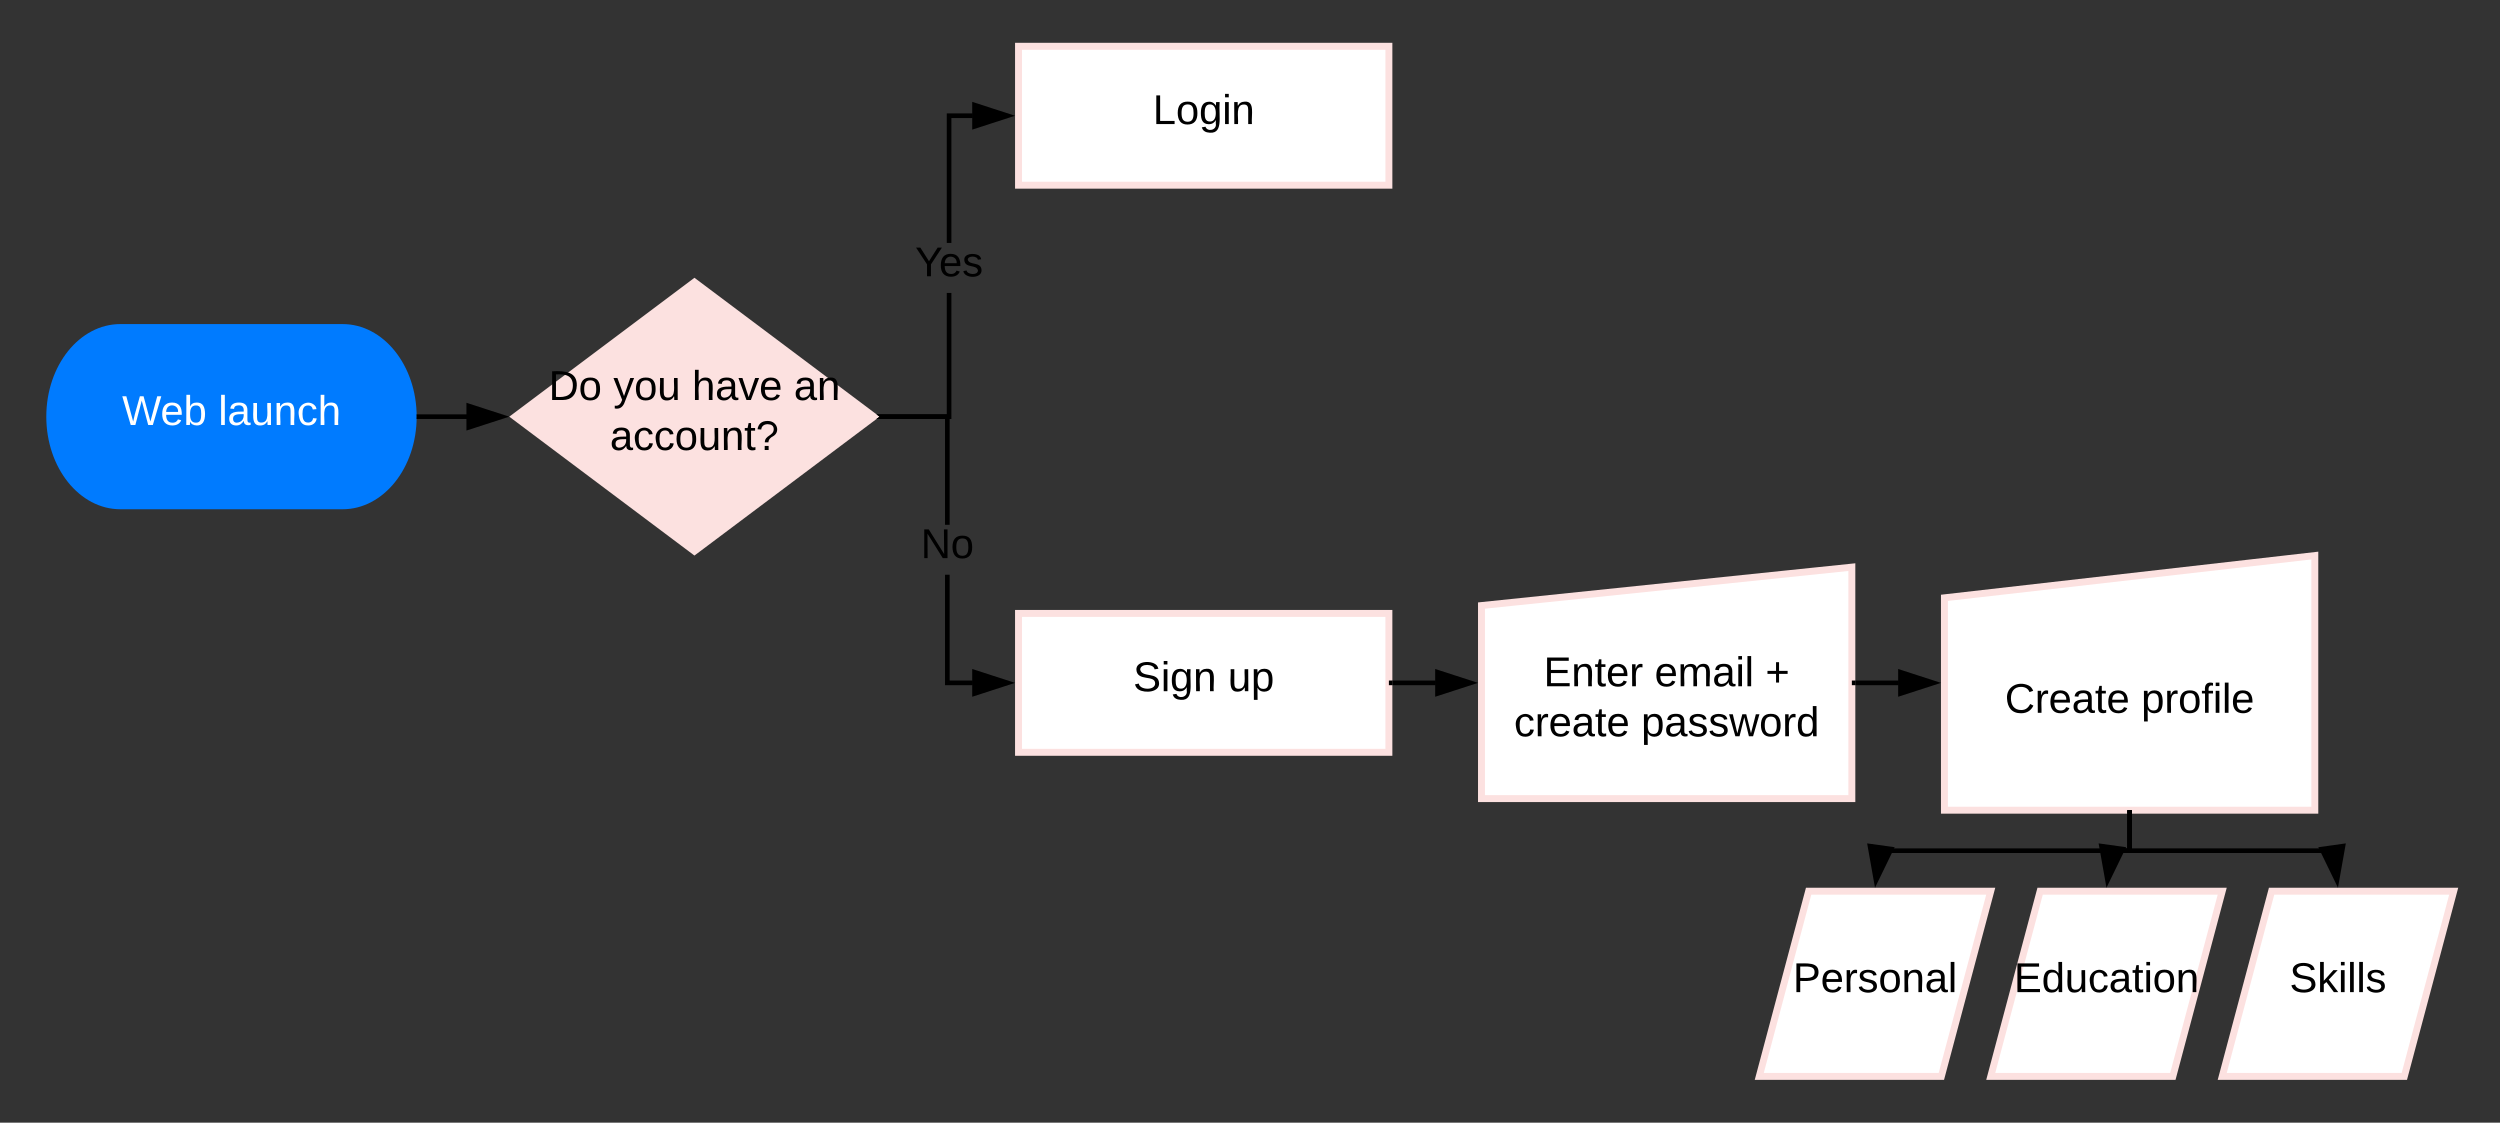<svg xmlns="http://www.w3.org/2000/svg" xmlns:xlink="http://www.w3.org/1999/xlink" xmlns:lucid="lucid" width="1080" height="485"><rect width="100%" height="100%" fill="#333333" stroke="none"/><g transform="translate(0 -160)" lucid:page-tab-id="0_0"><path d="M148 300c17.67 0 32 17.9 32 40s-14.33 40-32 40H52c-17.67 0-32-17.9-32-40s14.33-40 32-40z" stroke="#000" stroke-opacity="0" stroke-width="2" fill="#007bff"/><use xlink:href="#a" transform="matrix(1,0,0,1,25,305) translate(27.725 38.6)"/><use xlink:href="#b" transform="matrix(1,0,0,1,25,305) translate(69.325 38.6)"/><path d="M300 280l80 60-80 60-80-60z" stroke="#000" stroke-opacity="0" stroke-width="2" fill="#fce1e0"/><use xlink:href="#c" transform="matrix(1,0,0,1,225,285) translate(12.025 47.8)"/><use xlink:href="#d" transform="matrix(1,0,0,1,225,285) translate(39.975 47.8)"/><use xlink:href="#e" transform="matrix(1,0,0,1,225,285) translate(73.975 47.8)"/><use xlink:href="#f" transform="matrix(1,0,0,1,225,285) translate(117.975 47.8)"/><use xlink:href="#g" transform="matrix(1,0,0,1,225,285) translate(38.5 69.4)"/><path d="M180 340h21.76" stroke="#000" stroke-width="2" fill="none"/><path d="M180 341h-.06l.06-1-.04-1h.04zM216.76 340l-14.26 4.64v-9.28z"/><path d="M220 340l-18.5 6v-12zm-16.5 3.26l10.03-3.26-10.03-3.26z"/><path d="M440 180h160v60H440z" stroke="#fce1e0" stroke-width="3" fill="#fff"/><use xlink:href="#h" transform="matrix(1,0,0,1,445,185) translate(53.025 28.6)"/><path d="M440 425h160v60H440z" stroke="#fce1e0" stroke-width="3" fill="#fff"/><use xlink:href="#i" transform="matrix(1,0,0,1,445,430) translate(44.525 28.6)"/><use xlink:href="#j" transform="matrix(1,0,0,1,445,430) translate(85.475 28.6)"/><path d="M640 421.6L800 405v100H640z" stroke="#fce1e0" stroke-width="3" fill="#fff"/><use xlink:href="#k" transform="matrix(1,0,0,1,645,426.667) translate(21.85 29.8)"/><use xlink:href="#l" transform="matrix(1,0,0,1,645,426.667) translate(69.8 29.8)"/><use xlink:href="#m" transform="matrix(1,0,0,1,645,426.667) translate(117.65 29.8)"/><use xlink:href="#n" transform="matrix(1,0,0,1,645,426.667) translate(9.075 51.4)"/><use xlink:href="#o" transform="matrix(1,0,0,1,645,426.667) translate(64.025 51.4)"/><path d="M840 418.26L1000 400v110H840z" stroke="#fce1e0" stroke-width="3" fill="#fff"/><use xlink:href="#p" transform="matrix(1,0,0,1,845,423.333) translate(21.125 44.6)"/><use xlink:href="#q" transform="matrix(1,0,0,1,845,423.333) translate(80.025 44.6)"/><path d="M781.33 545H860l-21.33 80H760z" stroke="#fce1e0" stroke-width="3" fill="#fff"/><use xlink:href="#r" transform="matrix(1,0,0,1,765,550) translate(9.55 38.6)"/><path d="M881.33 545H960l-21.33 80H860z" stroke="#fce1e0" stroke-width="3" fill="#fff"/><use xlink:href="#s" transform="matrix(1,0,0,1,865,550) translate(5.025 38.6)"/><path d="M981.33 545H1060l-21.33 80H960z" stroke="#fce1e0" stroke-width="3" fill="#fff"/><use xlink:href="#t" transform="matrix(1,0,0,1,965,550) translate(24.075 38.6)"/><path d="M411 341h-31v-2h29v-52.45h2zm9.26-130H411v53.95h-2V209h11.26zM380 341h-1.33l1.33-1-1.33-1H380zM435.26 210L421 214.64v-9.28z"/><path d="M438.5 210l-18.5 6v-12zm-16.5 3.26l10.03-3.26-10.03-3.26z"/><use xlink:href="#u" transform="matrix(1,0,0,1,395.325,264.95) translate(0 14.4)"/><path d="M410.25 454h10v2h-12v-47.7h2zm0-67.3h-2V341H380v-2h30.25zM380 341h-1.33l1.33-1-1.33-1H380zM435.26 455L421 459.64v-9.28z"/><path d="M438.5 455l-18.5 6v-12zm-16.5 3.26l10.03-3.26-10.03-3.26z"/><use xlink:href="#v" transform="matrix(1,0,0,1,397.775,386.7) translate(0 14.4)"/><path d="M601.5 455h18.76" stroke="#000" stroke-width="2" fill="none"/><path d="M601.5 456H600v-2h1.5zM635.26 455L621 459.64v-9.28z"/><path d="M638.5 455l-18.5 6v-12zm-16.5 3.26l10.03-3.26-10.03-3.26z"/><path d="M801.5 455h18.76" stroke="#000" stroke-width="2" fill="none"/><path d="M801.5 456H800v-2h1.5zM835.26 455L821 459.64v-9.28z"/><path d="M838.5 455l-18.5 6v-12zm-16.5 3.26l10.03-3.26-10.03-3.26z"/><path d="M920 511.5v16H812.24" stroke="#000" stroke-width="2" fill="none"/><path d="M921 511.5h-2V510h2zM817 526.8l-6.55 13.5-2.62-14.77z"/><path d="M818.5 526l-8.5 17.5-3.4-19.16zm-7.6 11.1l4.6-9.5-6.44-.9z"/><path d="M920 511.5v16h-7.76" stroke="#000" stroke-width="2" fill="none"/><path d="M921 511.5h-2V510h2zM917 526.8l-6.55 13.5-2.62-14.77z"/><path d="M918.5 526l-8.5 17.5-3.4-19.16zm-7.6 11.1l4.6-9.5-6.44-.9z"/><path d="M920 511.5v16h87.76" stroke="#000" stroke-width="2" fill="none"/><path d="M921 511.5h-2V510h2zM1009.55 540.3l-6.56-13.5 9.17-1.27z"/><path d="M1010 543.5l-8.5-17.5 11.9-1.66zm-5.5-15.9l4.6 9.5 1.84-10.4z"/><defs><path fill="#fff" d="M266 0h-40l-56-210L115 0H75L2-248h35L96-30l15-64 43-154h32l59 218 59-218h35" id="w"/><path fill="#fff" d="M100-194c63 0 86 42 84 106H49c0 40 14 67 53 68 26 1 43-12 49-29l28 8c-11 28-37 45-77 45C44 4 14-33 15-96c1-61 26-98 85-98zm52 81c6-60-76-77-97-28-3 7-6 17-6 28h103" id="x"/><path fill="#fff" d="M115-194c53 0 69 39 70 98 0 66-23 100-70 100C84 3 66-7 56-30L54 0H23l1-261h32v101c10-23 28-34 59-34zm-8 174c40 0 45-34 45-75 0-40-5-75-45-74-42 0-51 32-51 76 0 43 10 73 51 73" id="y"/><g id="a"><use transform="matrix(0.05,0,0,0.05,0,0)" xlink:href="#w"/><use transform="matrix(0.05,0,0,0.05,16.6,0)" xlink:href="#x"/><use transform="matrix(0.05,0,0,0.05,26.6,0)" xlink:href="#y"/></g><path fill="#fff" d="M24 0v-261h32V0H24" id="z"/><path fill="#fff" d="M141-36C126-15 110 5 73 4 37 3 15-17 15-53c-1-64 63-63 125-63 3-35-9-54-41-54-24 1-41 7-42 31l-33-3c5-37 33-52 76-52 45 0 72 20 72 64v82c-1 20 7 32 28 27v20c-31 9-61-2-59-35zM48-53c0 20 12 33 32 33 41-3 63-29 60-74-43 2-92-5-92 41" id="A"/><path fill="#fff" d="M84 4C-5 8 30-112 23-190h32v120c0 31 7 50 39 49 72-2 45-101 50-169h31l1 190h-30c-1-10 1-25-2-33-11 22-28 36-60 37" id="B"/><path fill="#fff" d="M117-194c89-4 53 116 60 194h-32v-121c0-31-8-49-39-48C34-167 62-67 57 0H25l-1-190h30c1 10-1 24 2 32 11-22 29-35 61-36" id="C"/><path fill="#fff" d="M96-169c-40 0-48 33-48 73s9 75 48 75c24 0 41-14 43-38l32 2c-6 37-31 61-74 61-59 0-76-41-82-99-10-93 101-131 147-64 4 7 5 14 7 22l-32 3c-4-21-16-35-41-35" id="D"/><path fill="#fff" d="M106-169C34-169 62-67 57 0H25v-261h32l-1 103c12-21 28-36 61-36 89 0 53 116 60 194h-32v-121c2-32-8-49-39-48" id="E"/><g id="b"><use transform="matrix(0.05,0,0,0.05,0,0)" xlink:href="#z"/><use transform="matrix(0.05,0,0,0.05,3.95,0)" xlink:href="#A"/><use transform="matrix(0.05,0,0,0.05,13.95,0)" xlink:href="#B"/><use transform="matrix(0.05,0,0,0.05,23.95,0)" xlink:href="#C"/><use transform="matrix(0.05,0,0,0.05,33.95,0)" xlink:href="#D"/><use transform="matrix(0.05,0,0,0.05,42.95,0)" xlink:href="#E"/></g><path d="M30-248c118-7 216 8 213 122C240-48 200 0 122 0H30v-248zM63-27c89 8 146-16 146-99s-60-101-146-95v194" id="F"/><path d="M100-194c62-1 85 37 85 99 1 63-27 99-86 99S16-35 15-95c0-66 28-99 85-99zM99-20c44 1 53-31 53-75 0-43-8-75-51-75s-53 32-53 75 10 74 51 75" id="G"/><g id="c"><use transform="matrix(0.05,0,0,0.05,0,0)" xlink:href="#F"/><use transform="matrix(0.05,0,0,0.05,12.95,0)" xlink:href="#G"/></g><path d="M179-190L93 31C79 59 56 82 12 73V49c39 6 53-20 64-50L1-190h34L92-34l54-156h33" id="H"/><path d="M84 4C-5 8 30-112 23-190h32v120c0 31 7 50 39 49 72-2 45-101 50-169h31l1 190h-30c-1-10 1-25-2-33-11 22-28 36-60 37" id="I"/><g id="d"><use transform="matrix(0.05,0,0,0.05,0,0)" xlink:href="#H"/><use transform="matrix(0.05,0,0,0.05,9,0)" xlink:href="#G"/><use transform="matrix(0.05,0,0,0.05,19,0)" xlink:href="#I"/></g><path d="M106-169C34-169 62-67 57 0H25v-261h32l-1 103c12-21 28-36 61-36 89 0 53 116 60 194h-32v-121c2-32-8-49-39-48" id="J"/><path d="M141-36C126-15 110 5 73 4 37 3 15-17 15-53c-1-64 63-63 125-63 3-35-9-54-41-54-24 1-41 7-42 31l-33-3c5-37 33-52 76-52 45 0 72 20 72 64v82c-1 20 7 32 28 27v20c-31 9-61-2-59-35zM48-53c0 20 12 33 32 33 41-3 63-29 60-74-43 2-92-5-92 41" id="K"/><path d="M108 0H70L1-190h34L89-25l56-165h34" id="L"/><path d="M100-194c63 0 86 42 84 106H49c0 40 14 67 53 68 26 1 43-12 49-29l28 8c-11 28-37 45-77 45C44 4 14-33 15-96c1-61 26-98 85-98zm52 81c6-60-76-77-97-28-3 7-6 17-6 28h103" id="M"/><g id="e"><use transform="matrix(0.05,0,0,0.05,0,0)" xlink:href="#J"/><use transform="matrix(0.05,0,0,0.05,10,0)" xlink:href="#K"/><use transform="matrix(0.05,0,0,0.05,20,0)" xlink:href="#L"/><use transform="matrix(0.05,0,0,0.05,29,0)" xlink:href="#M"/></g><path d="M117-194c89-4 53 116 60 194h-32v-121c0-31-8-49-39-48C34-167 62-67 57 0H25l-1-190h30c1 10-1 24 2 32 11-22 29-35 61-36" id="N"/><g id="f"><use transform="matrix(0.05,0,0,0.05,0,0)" xlink:href="#K"/><use transform="matrix(0.05,0,0,0.05,10,0)" xlink:href="#N"/></g><path d="M96-169c-40 0-48 33-48 73s9 75 48 75c24 0 41-14 43-38l32 2c-6 37-31 61-74 61-59 0-76-41-82-99-10-93 101-131 147-64 4 7 5 14 7 22l-32 3c-4-21-16-35-41-35" id="O"/><path d="M59-47c-2 24 18 29 38 22v24C64 9 27 4 27-40v-127H5v-23h24l9-43h21v43h35v23H59v120" id="P"/><path d="M103-251c84 0 111 97 45 133-19 10-37 24-39 52H78c0-63 77-55 77-114 0-30-21-42-52-43-32 0-53 17-56 46l-32-2c7-45 34-72 88-72zM77 0v-35h34V0H77" id="Q"/><g id="g"><use transform="matrix(0.05,0,0,0.05,0,0)" xlink:href="#K"/><use transform="matrix(0.05,0,0,0.05,10,0)" xlink:href="#O"/><use transform="matrix(0.05,0,0,0.05,19,0)" xlink:href="#O"/><use transform="matrix(0.05,0,0,0.05,28,0)" xlink:href="#G"/><use transform="matrix(0.05,0,0,0.05,38,0)" xlink:href="#I"/><use transform="matrix(0.05,0,0,0.05,48,0)" xlink:href="#N"/><use transform="matrix(0.05,0,0,0.05,58,0)" xlink:href="#P"/><use transform="matrix(0.05,0,0,0.05,63,0)" xlink:href="#Q"/></g><path d="M30 0v-248h33v221h125V0H30" id="R"/><path d="M177-190C167-65 218 103 67 71c-23-6-38-20-44-43l32-5c15 47 100 32 89-28v-30C133-14 115 1 83 1 29 1 15-40 15-95c0-56 16-97 71-98 29-1 48 16 59 35 1-10 0-23 2-32h30zM94-22c36 0 50-32 50-73 0-42-14-75-50-75-39 0-46 34-46 75s6 73 46 73" id="S"/><path d="M24-231v-30h32v30H24zM24 0v-190h32V0H24" id="T"/><g id="h"><use transform="matrix(0.05,0,0,0.05,0,0)" xlink:href="#R"/><use transform="matrix(0.05,0,0,0.05,10,0)" xlink:href="#G"/><use transform="matrix(0.05,0,0,0.05,20,0)" xlink:href="#S"/><use transform="matrix(0.05,0,0,0.05,30,0)" xlink:href="#T"/><use transform="matrix(0.05,0,0,0.05,33.95,0)" xlink:href="#N"/></g><path d="M185-189c-5-48-123-54-124 2 14 75 158 14 163 119 3 78-121 87-175 55-17-10-28-26-33-46l33-7c5 56 141 63 141-1 0-78-155-14-162-118-5-82 145-84 179-34 5 7 8 16 11 25" id="U"/><g id="i"><use transform="matrix(0.05,0,0,0.05,0,0)" xlink:href="#U"/><use transform="matrix(0.05,0,0,0.05,12,0)" xlink:href="#T"/><use transform="matrix(0.05,0,0,0.05,15.95,0)" xlink:href="#S"/><use transform="matrix(0.05,0,0,0.05,25.95,0)" xlink:href="#N"/></g><path d="M115-194c55 1 70 41 70 98S169 2 115 4C84 4 66-9 55-30l1 105H24l-1-265h31l2 30c10-21 28-34 59-34zm-8 174c40 0 45-34 45-75s-6-73-45-74c-42 0-51 32-51 76 0 43 10 73 51 73" id="V"/><g id="j"><use transform="matrix(0.05,0,0,0.05,0,0)" xlink:href="#I"/><use transform="matrix(0.05,0,0,0.05,10,0)" xlink:href="#V"/></g><path d="M30 0v-248h187v28H63v79h144v27H63v87h162V0H30" id="W"/><path d="M114-163C36-179 61-72 57 0H25l-1-190h30c1 12-1 29 2 39 6-27 23-49 58-41v29" id="X"/><g id="k"><use transform="matrix(0.05,0,0,0.05,0,0)" xlink:href="#W"/><use transform="matrix(0.05,0,0,0.05,12,0)" xlink:href="#N"/><use transform="matrix(0.05,0,0,0.05,22,0)" xlink:href="#P"/><use transform="matrix(0.05,0,0,0.05,27,0)" xlink:href="#M"/><use transform="matrix(0.05,0,0,0.05,37,0)" xlink:href="#X"/></g><path d="M210-169c-67 3-38 105-44 169h-31v-121c0-29-5-50-35-48C34-165 62-65 56 0H25l-1-190h30c1 10-1 24 2 32 10-44 99-50 107 0 11-21 27-35 58-36 85-2 47 119 55 194h-31v-121c0-29-5-49-35-48" id="Y"/><path d="M24 0v-261h32V0H24" id="Z"/><g id="l"><use transform="matrix(0.05,0,0,0.05,0,0)" xlink:href="#M"/><use transform="matrix(0.05,0,0,0.05,10,0)" xlink:href="#Y"/><use transform="matrix(0.05,0,0,0.05,24.95,0)" xlink:href="#K"/><use transform="matrix(0.05,0,0,0.05,34.95,0)" xlink:href="#T"/><use transform="matrix(0.05,0,0,0.05,38.9,0)" xlink:href="#Z"/></g><path d="M118-107v75H92v-75H18v-26h74v-75h26v75h74v26h-74" id="aa"/><use transform="matrix(0.05,0,0,0.05,0,0)" xlink:href="#aa" id="m"/><g id="n"><use transform="matrix(0.05,0,0,0.05,0,0)" xlink:href="#O"/><use transform="matrix(0.05,0,0,0.05,9,0)" xlink:href="#X"/><use transform="matrix(0.05,0,0,0.05,14.95,0)" xlink:href="#M"/><use transform="matrix(0.05,0,0,0.05,24.95,0)" xlink:href="#K"/><use transform="matrix(0.05,0,0,0.05,34.95,0)" xlink:href="#P"/><use transform="matrix(0.05,0,0,0.05,39.95,0)" xlink:href="#M"/></g><path d="M135-143c-3-34-86-38-87 0 15 53 115 12 119 90S17 21 10-45l28-5c4 36 97 45 98 0-10-56-113-15-118-90-4-57 82-63 122-42 12 7 21 19 24 35" id="ab"/><path d="M206 0h-36l-40-164L89 0H53L-1-190h32L70-26l43-164h34l41 164 42-164h31" id="ac"/><path d="M85-194c31 0 48 13 60 33l-1-100h32l1 261h-30c-2-10 0-23-3-31C134-8 116 4 85 4 32 4 16-35 15-94c0-66 23-100 70-100zm9 24c-40 0-46 34-46 75 0 40 6 74 45 74 42 0 51-32 51-76 0-42-9-74-50-73" id="ad"/><g id="o"><use transform="matrix(0.05,0,0,0.05,0,0)" xlink:href="#V"/><use transform="matrix(0.05,0,0,0.05,10,0)" xlink:href="#K"/><use transform="matrix(0.05,0,0,0.05,20,0)" xlink:href="#ab"/><use transform="matrix(0.05,0,0,0.05,29,0)" xlink:href="#ab"/><use transform="matrix(0.05,0,0,0.05,38,0)" xlink:href="#ac"/><use transform="matrix(0.05,0,0,0.05,50.95,0)" xlink:href="#G"/><use transform="matrix(0.05,0,0,0.05,60.95,0)" xlink:href="#X"/><use transform="matrix(0.05,0,0,0.05,66.9,0)" xlink:href="#ad"/></g><path d="M212-179c-10-28-35-45-73-45-59 0-87 40-87 99 0 60 29 101 89 101 43 0 62-24 78-52l27 14C228-24 195 4 139 4 59 4 22-46 18-125c-6-104 99-153 187-111 19 9 31 26 39 46" id="ae"/><g id="p"><use transform="matrix(0.05,0,0,0.05,0,0)" xlink:href="#ae"/><use transform="matrix(0.05,0,0,0.05,12.95,0)" xlink:href="#X"/><use transform="matrix(0.05,0,0,0.05,18.9,0)" xlink:href="#M"/><use transform="matrix(0.05,0,0,0.05,28.9,0)" xlink:href="#K"/><use transform="matrix(0.05,0,0,0.05,38.9,0)" xlink:href="#P"/><use transform="matrix(0.05,0,0,0.05,43.9,0)" xlink:href="#M"/></g><path d="M101-234c-31-9-42 10-38 44h38v23H63V0H32v-167H5v-23h27c-7-52 17-82 69-68v24" id="af"/><g id="q"><use transform="matrix(0.05,0,0,0.05,0,0)" xlink:href="#V"/><use transform="matrix(0.05,0,0,0.05,10,0)" xlink:href="#X"/><use transform="matrix(0.05,0,0,0.05,15.95,0)" xlink:href="#G"/><use transform="matrix(0.05,0,0,0.05,25.95,0)" xlink:href="#af"/><use transform="matrix(0.05,0,0,0.05,30.95,0)" xlink:href="#T"/><use transform="matrix(0.05,0,0,0.05,34.9,0)" xlink:href="#Z"/><use transform="matrix(0.05,0,0,0.05,38.85,0)" xlink:href="#M"/></g><path d="M30-248c87 1 191-15 191 75 0 78-77 80-158 76V0H30v-248zm33 125c57 0 124 11 124-50 0-59-68-47-124-48v98" id="ag"/><g id="r"><use transform="matrix(0.05,0,0,0.05,0,0)" xlink:href="#ag"/><use transform="matrix(0.05,0,0,0.05,12,0)" xlink:href="#M"/><use transform="matrix(0.05,0,0,0.05,22,0)" xlink:href="#X"/><use transform="matrix(0.05,0,0,0.05,27.95,0)" xlink:href="#ab"/><use transform="matrix(0.05,0,0,0.05,36.95,0)" xlink:href="#G"/><use transform="matrix(0.05,0,0,0.05,46.95,0)" xlink:href="#N"/><use transform="matrix(0.05,0,0,0.05,56.95,0)" xlink:href="#K"/><use transform="matrix(0.05,0,0,0.05,66.95,0)" xlink:href="#Z"/></g><g id="s"><use transform="matrix(0.05,0,0,0.05,0,0)" xlink:href="#W"/><use transform="matrix(0.05,0,0,0.05,12,0)" xlink:href="#ad"/><use transform="matrix(0.05,0,0,0.05,22,0)" xlink:href="#I"/><use transform="matrix(0.05,0,0,0.05,32,0)" xlink:href="#O"/><use transform="matrix(0.05,0,0,0.05,41,0)" xlink:href="#K"/><use transform="matrix(0.05,0,0,0.05,51,0)" xlink:href="#P"/><use transform="matrix(0.05,0,0,0.05,56,0)" xlink:href="#T"/><use transform="matrix(0.05,0,0,0.05,59.95,0)" xlink:href="#G"/><use transform="matrix(0.05,0,0,0.05,69.95,0)" xlink:href="#N"/></g><path d="M143 0L79-87 56-68V0H24v-261h32v163l83-92h37l-77 82L181 0h-38" id="ah"/><g id="t"><use transform="matrix(0.05,0,0,0.05,0,0)" xlink:href="#U"/><use transform="matrix(0.05,0,0,0.05,12,0)" xlink:href="#ah"/><use transform="matrix(0.05,0,0,0.05,21,0)" xlink:href="#T"/><use transform="matrix(0.05,0,0,0.05,24.95,0)" xlink:href="#Z"/><use transform="matrix(0.05,0,0,0.05,28.9,0)" xlink:href="#Z"/><use transform="matrix(0.05,0,0,0.05,32.85,0)" xlink:href="#ab"/></g><path d="M137-103V0h-34v-103L8-248h37l75 118 75-118h37" id="ai"/><g id="u"><use transform="matrix(0.05,0,0,0.05,0,0)" xlink:href="#ai"/><use transform="matrix(0.05,0,0,0.05,10.35,0)" xlink:href="#M"/><use transform="matrix(0.05,0,0,0.05,20.35,0)" xlink:href="#ab"/></g><path d="M190 0L58-211 59 0H30v-248h39L202-35l-2-213h31V0h-41" id="aj"/><g id="v"><use transform="matrix(0.05,0,0,0.05,0,0)" xlink:href="#aj"/><use transform="matrix(0.05,0,0,0.05,12.95,0)" xlink:href="#G"/></g></defs></g></svg>